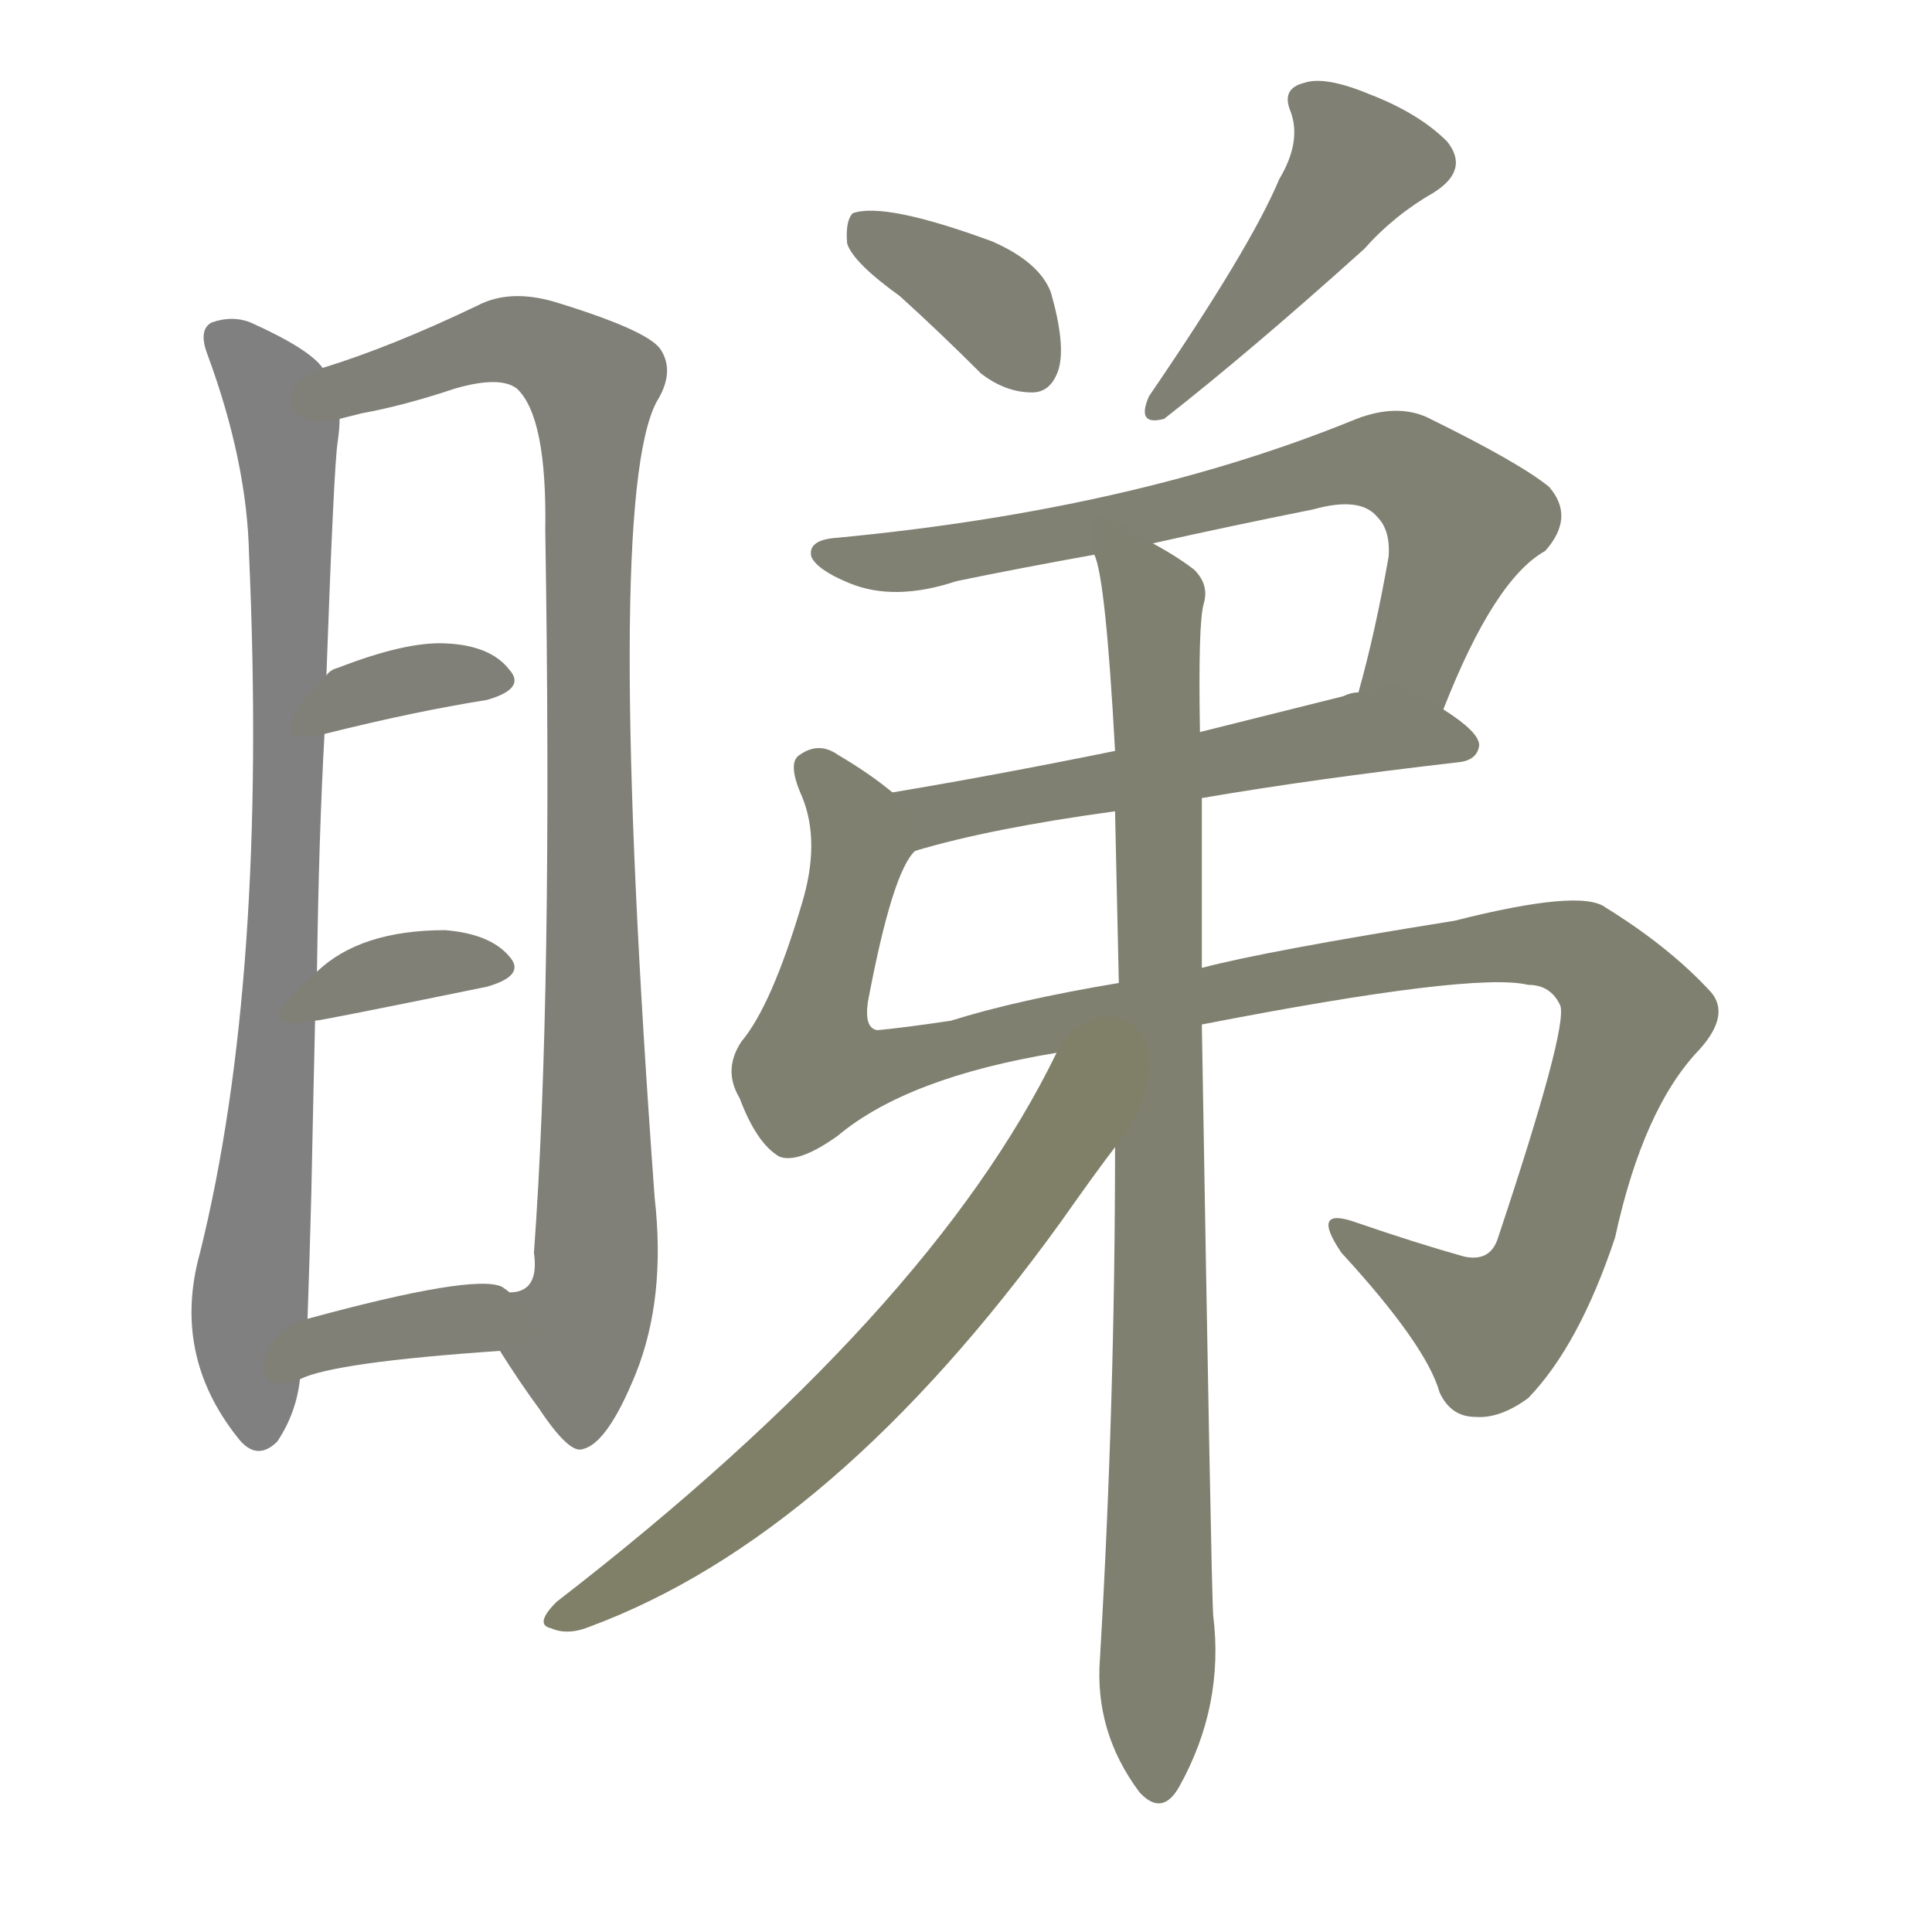 <svg version="1.1" viewBox="0 0 1024 1024" xmlns="http://www.w3.org/2000/svg">
  
  <g transform="scale(1, -1) translate(0, -900)">
    <style type="text/css">
        .stroke1 {fill: #808080;}
        .stroke2 {fill: #808079;}
        .stroke3 {fill: #808078;}
        .stroke4 {fill: #808077;}
        .stroke5 {fill: #808076;}
        .stroke6 {fill: #808075;}
        .stroke7 {fill: #808074;}
        .stroke8 {fill: #808073;}
        .stroke9 {fill: #808072;}
        .stroke10 {fill: #808071;}
        .stroke11 {fill: #808070;}
        .stroke12 {fill: #808069;}
        .stroke13 {fill: #808068;}
        .stroke14 {fill: #808067;}
        .stroke15 {fill: #808066;}
        .stroke16 {fill: #808065;}
        .stroke17 {fill: #808064;}
        .stroke18 {fill: #808063;}
        .stroke19 {fill: #808062;}
        .stroke20 {fill: #808061;}
        text {
            font-family: Helvetica;
            font-size: 50px;
            fill: #808060;
            paint-order: stroke;
            stroke: #000000;
            stroke-width: 4px;
            stroke-linecap: butt;
            stroke-linejoin: miter;
            font-weight: 800;
        }
    </style>

    <path d="M 171 705 Q 164 715 133 729 Q 123 733 112 729 Q 105 725 110 712 Q 131 655 132 606 Q 142 381 106 236 Q 91 182 126 138 Q 136 125 147 136 Q 157 151 159 169 L 163 201 Q 164 229 165 267 Q 166 316 167 359 L 168 385 Q 169 458 172 511 L 173 542 Q 177 654 179 666 Q 180 673 180 678 C 182 696 182 696 171 705 Z" class="stroke1"/>
    <path d="M 265 184 Q 275 168 286 153 Q 302 129 309 132 Q 322 135 337 172 Q 353 212 347 265 Q 320 634 348 687 Q 358 703 350 715 Q 343 725 294 740 Q 270 747 253 738 Q 207 716 171 705 C 143 695 151 671 180 678 Q 184 679 192 681 Q 214 685 241 694 Q 265 701 274 694 Q 290 679 289 619 Q 293 372 283 236 Q 286 215 270 215 C 255 199 255 199 265 184 Z" class="stroke2"/>
    <path d="M 172 511 Q 220 523 258 529 Q 279 535 270 545 Q 260 558 236 559 Q 215 560 179 546 Q 175 545 173 542 C 152 521 143 504 172 511 Z" class="stroke3"/>
    <path d="M 167 359 Q 170 359 258 377 Q 279 383 270 393 Q 260 405 236 407 Q 191 407 168 385 C 146 365 137 354 167 359 Z" class="stroke4"/>
    <path d="M 159 169 Q 177 178 265 184 C 295 186 294 197 270 215 Q 269 216 266 218 Q 251 225 163 201 C 134 193 131 157 159 169 Z" class="stroke5"/>
    <path d="M 477 743 Q 498 724 520 702 Q 533 692 547 692 Q 557 692 561 704 Q 565 717 557 745 Q 551 761 526 772 Q 469 793 452 787 Q 448 783 449 771 Q 452 761 477 743 Z" class="stroke6"/>
    <path d="M 678 805 Q 663 769 609 690 Q 602 674 617 678 Q 663 714 723 768 Q 739 786 760 798 Q 779 810 767 825 Q 752 840 726 850 Q 702 860 691 856 Q 679 853 684 841 Q 690 825 678 805 Z" class="stroke7"/>
    <path d="M 765 524 Q 792 593 819 608 Q 835 626 821 642 Q 805 655 756 679 Q 740 686 719 678 Q 602 630 444 615 Q 428 614 430 605 Q 433 598 450 591 Q 474 581 507 592 Q 541 599 580 606 L 611 612 Q 651 621 696 630 Q 721 637 730 626 Q 737 619 736 605 Q 729 565 720 533 C 712 504 754 496 765 524 Z" class="stroke8"/>
    <path d="M 637 477 Q 695 487 773 496 Q 783 497 784 505 Q 784 512 765 524 C 743 539 743 539 720 533 Q 716 533 712 531 Q 672 521 636 512 L 591 502 Q 527 489 473 480 C 443 475 456 441 485 449 Q 525 461 591 470 L 637 477 Z" class="stroke9"/>
    <path d="M 637 357 Q 781 385 810 378 Q 822 378 827 367 Q 831 355 794 244 Q 790 231 776 234 Q 751 241 719 252 Q 694 261 711 236 Q 756 187 763 162 Q 769 149 782 149 Q 795 148 810 159 Q 837 187 856 244 Q 871 313 901 344 Q 917 362 907 374 Q 885 398 851 419 Q 838 429 771 412 Q 671 396 637 387 L 593 379 Q 539 370 504 359 Q 477 355 465 354 Q 458 355 460 369 Q 473 438 485 449 C 493 466 493 466 473 480 Q 461 490 444 500 Q 434 507 424 500 Q 417 496 425 478 Q 435 454 425 421 Q 409 367 393 348 Q 383 333 392 318 Q 401 294 413 287 Q 423 283 444 298 Q 481 329 560 342 L 637 357 Z" class="stroke10"/>
    <path d="M 591 292 Q 591 157 583 21 Q 580 -18 604 -50 Q 616 -63 625 -47 Q 649 -4 643 44 Q 642 59 637 357 L 637 387 Q 637 433 637 477 L 636 512 Q 635 570 638 580 Q 641 590 633 598 Q 624 605 611 612 C 585 628 574 635 580 606 Q 586 594 591 502 L 591 470 Q 592 425 593 379 L 591 292 Z" class="stroke11"/>
    <path d="M 560 342 Q 493 204 295 51 Q 283 39 292 37 Q 301 33 313 38 Q 442 86 562 252 Q 581 279 591 292 C 638 355 581 383 560 342 Z" class="stroke12"/>
    
    
    
    
    
    
    
    
    
    
    
    </g>
</svg>